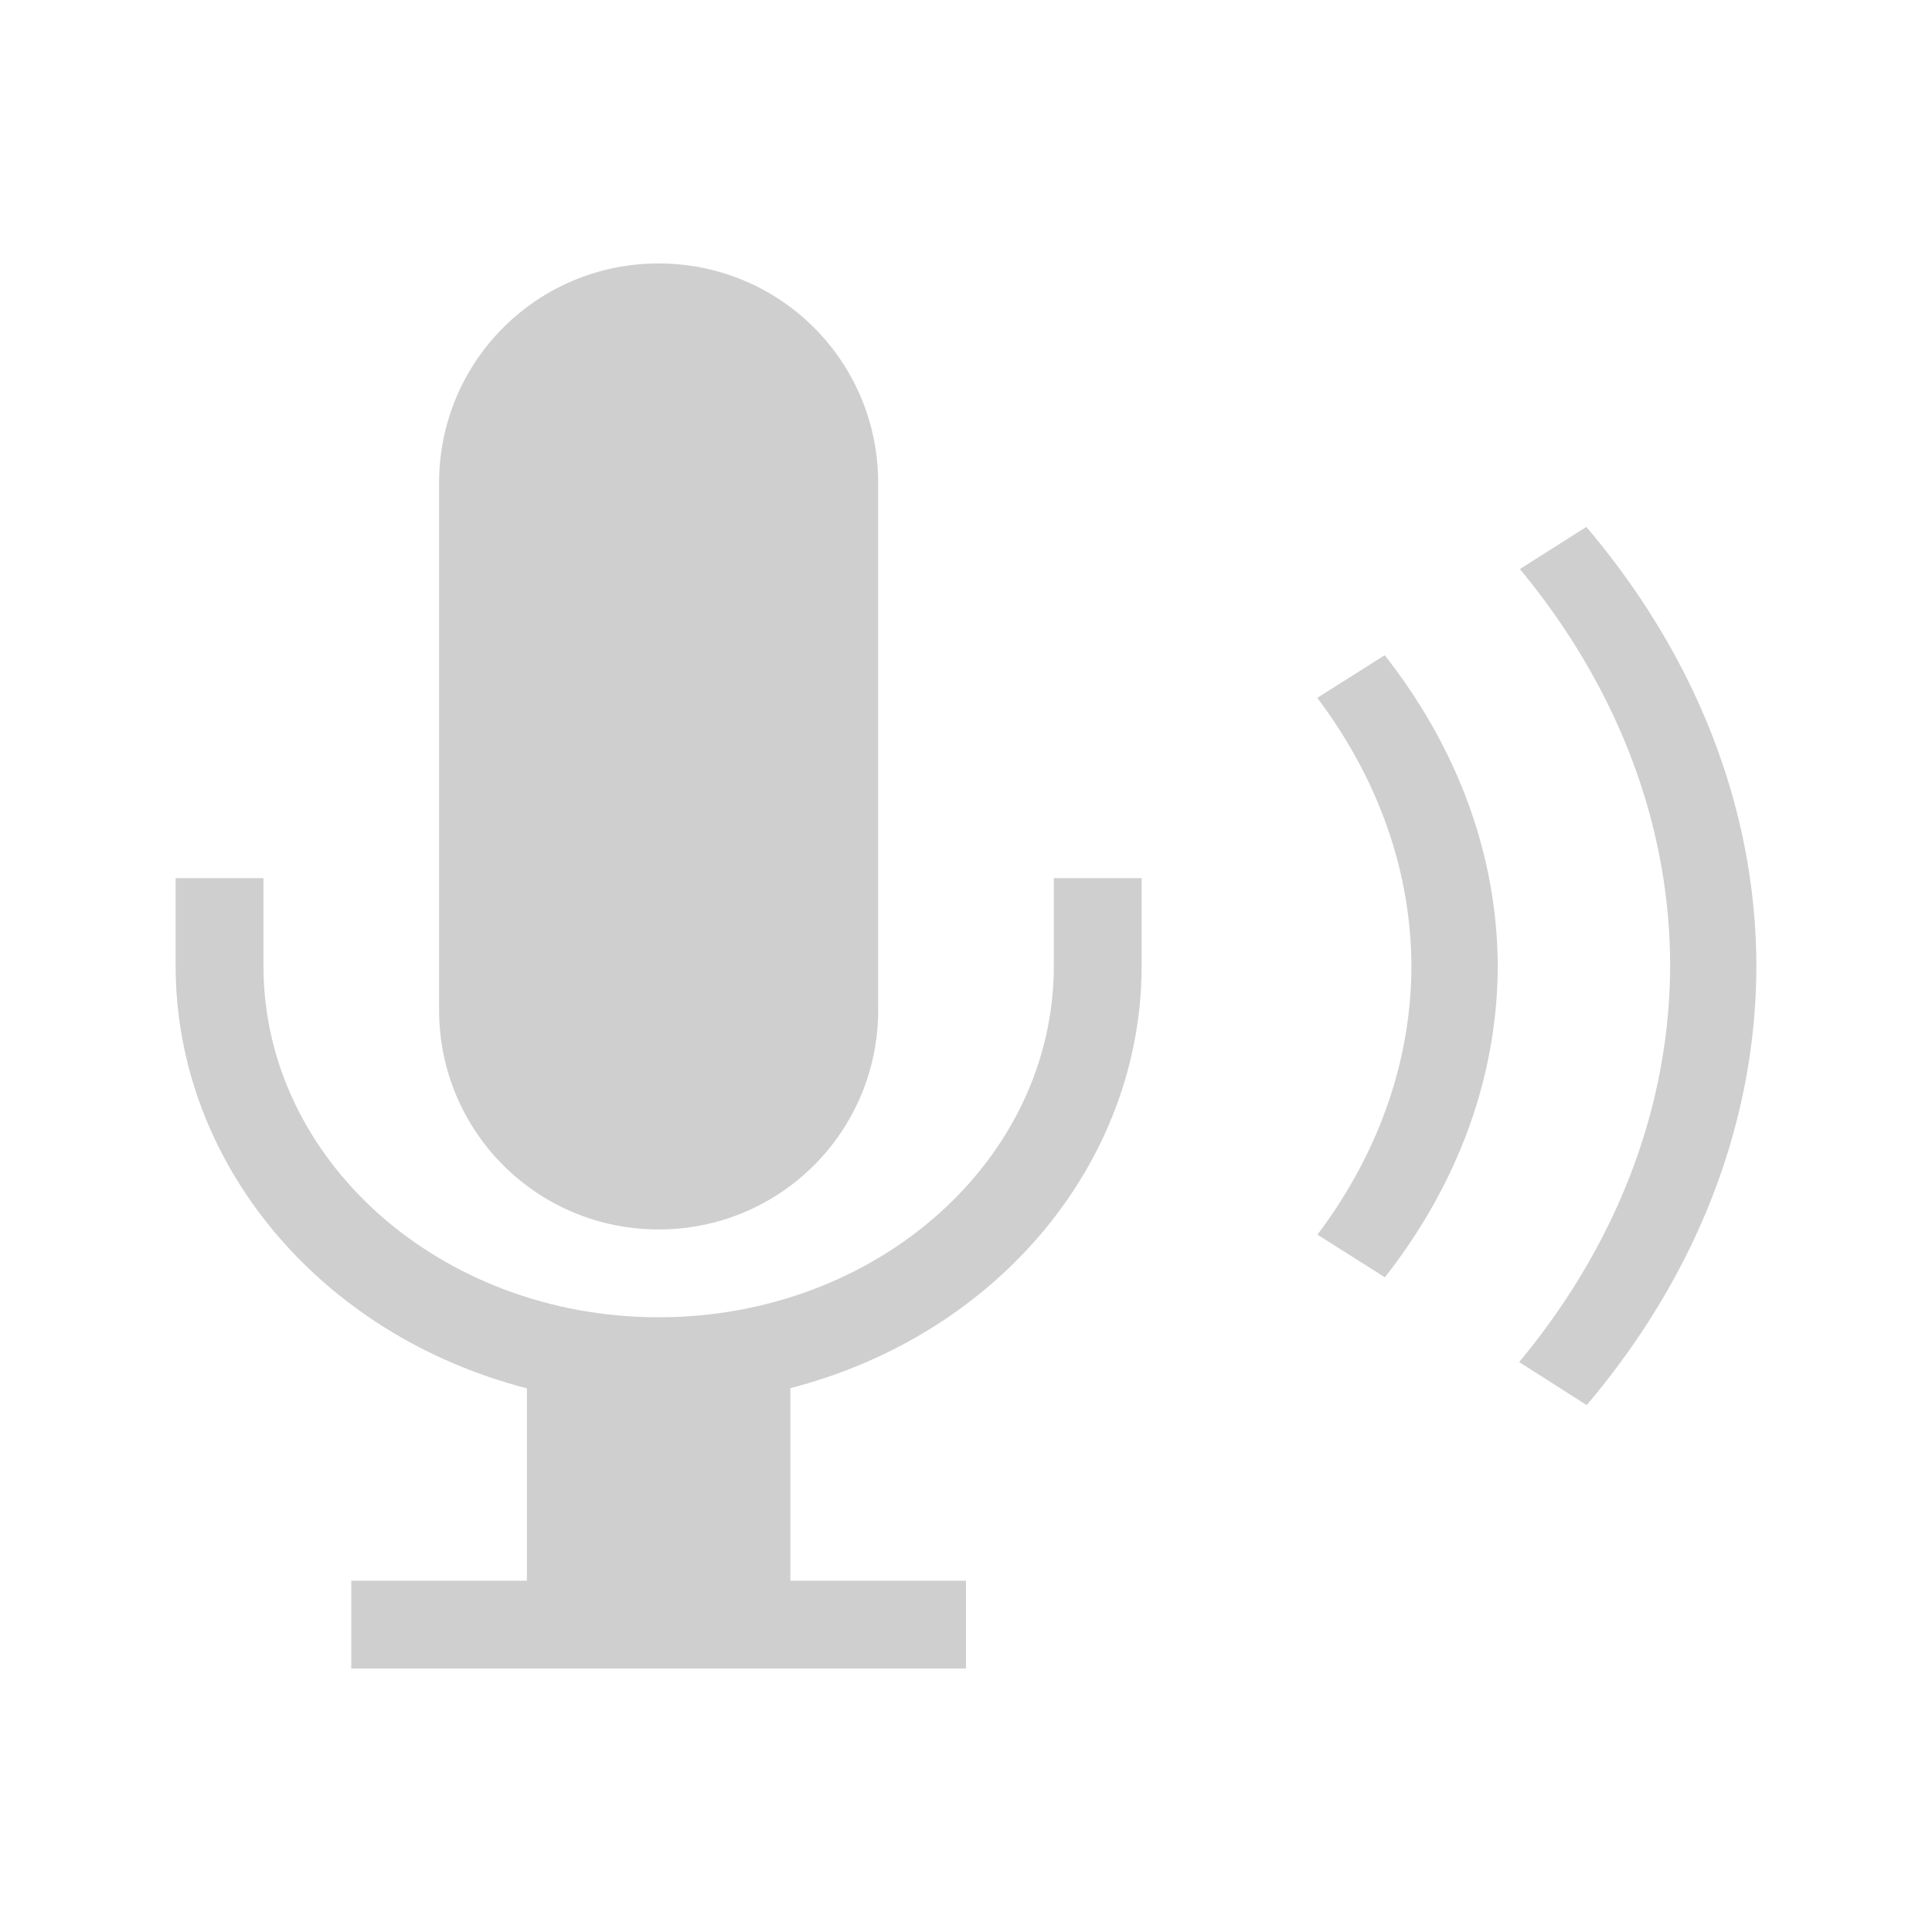 <svg xmlns="http://www.w3.org/2000/svg" viewBox="0 0 22 22">
  <defs id="defs3051">
    <style type="text/css" id="current-color-scheme">
      .ColorScheme-Text {
        color:#cecfce;
      }
      </style>
  </defs>
  <path
     style="fill:currentColor;fill-opacity:1;stroke:none" 
     d="M 18.064 6 L 17.307 6.48 A 10.802 8.368 0 0 1 19.018 10.998 A 10.802 8.368 0 0 1 17.299 15.51 L 18.068 16 A 11.784 9.129 0 0 0 20 10.998 A 11.784 9.129 0 0 0 18.064 6 z M 15.768 7.461 L 15 7.947 A 7.856 6.086 0 0 1 16.072 11.002 A 7.856 6.086 0 0 1 15.002 14.059 L 15.77 14.545 A 8.838 6.847 0 0 0 17.055 11.002 A 8.838 6.847 0 0 0 15.768 7.461 z "
     class="ColorScheme-Text" />
  <path
     style="fill:currentColor;fill-opacity:1;stroke:none" 
     d="M 7.5,3 C 6.115,3 5,4.115 5,5.5 l 0,6 C 5,12.885 6.115,14 7.5,14 8.885,14 10,12.885 10,11.5 l 0,-6 C 10,4.115 8.885,3 7.5,3 Z M 2,10 2,11 c 9.163e-4,2.236 1.634,4.199 4,4.809 L 6,18 l -2,0 0,1 7,0 0,-1 -2,0 0,-2.193 C 11.365,15.197 12.998,13.235 13,11 l 0,-1 -1,0 0,1 C 12,13.209 9.985,15 7.5,15 5.015,15 3,13.209 3,11 l 0,-1 z"
     class="ColorScheme-Text" />
</svg>

